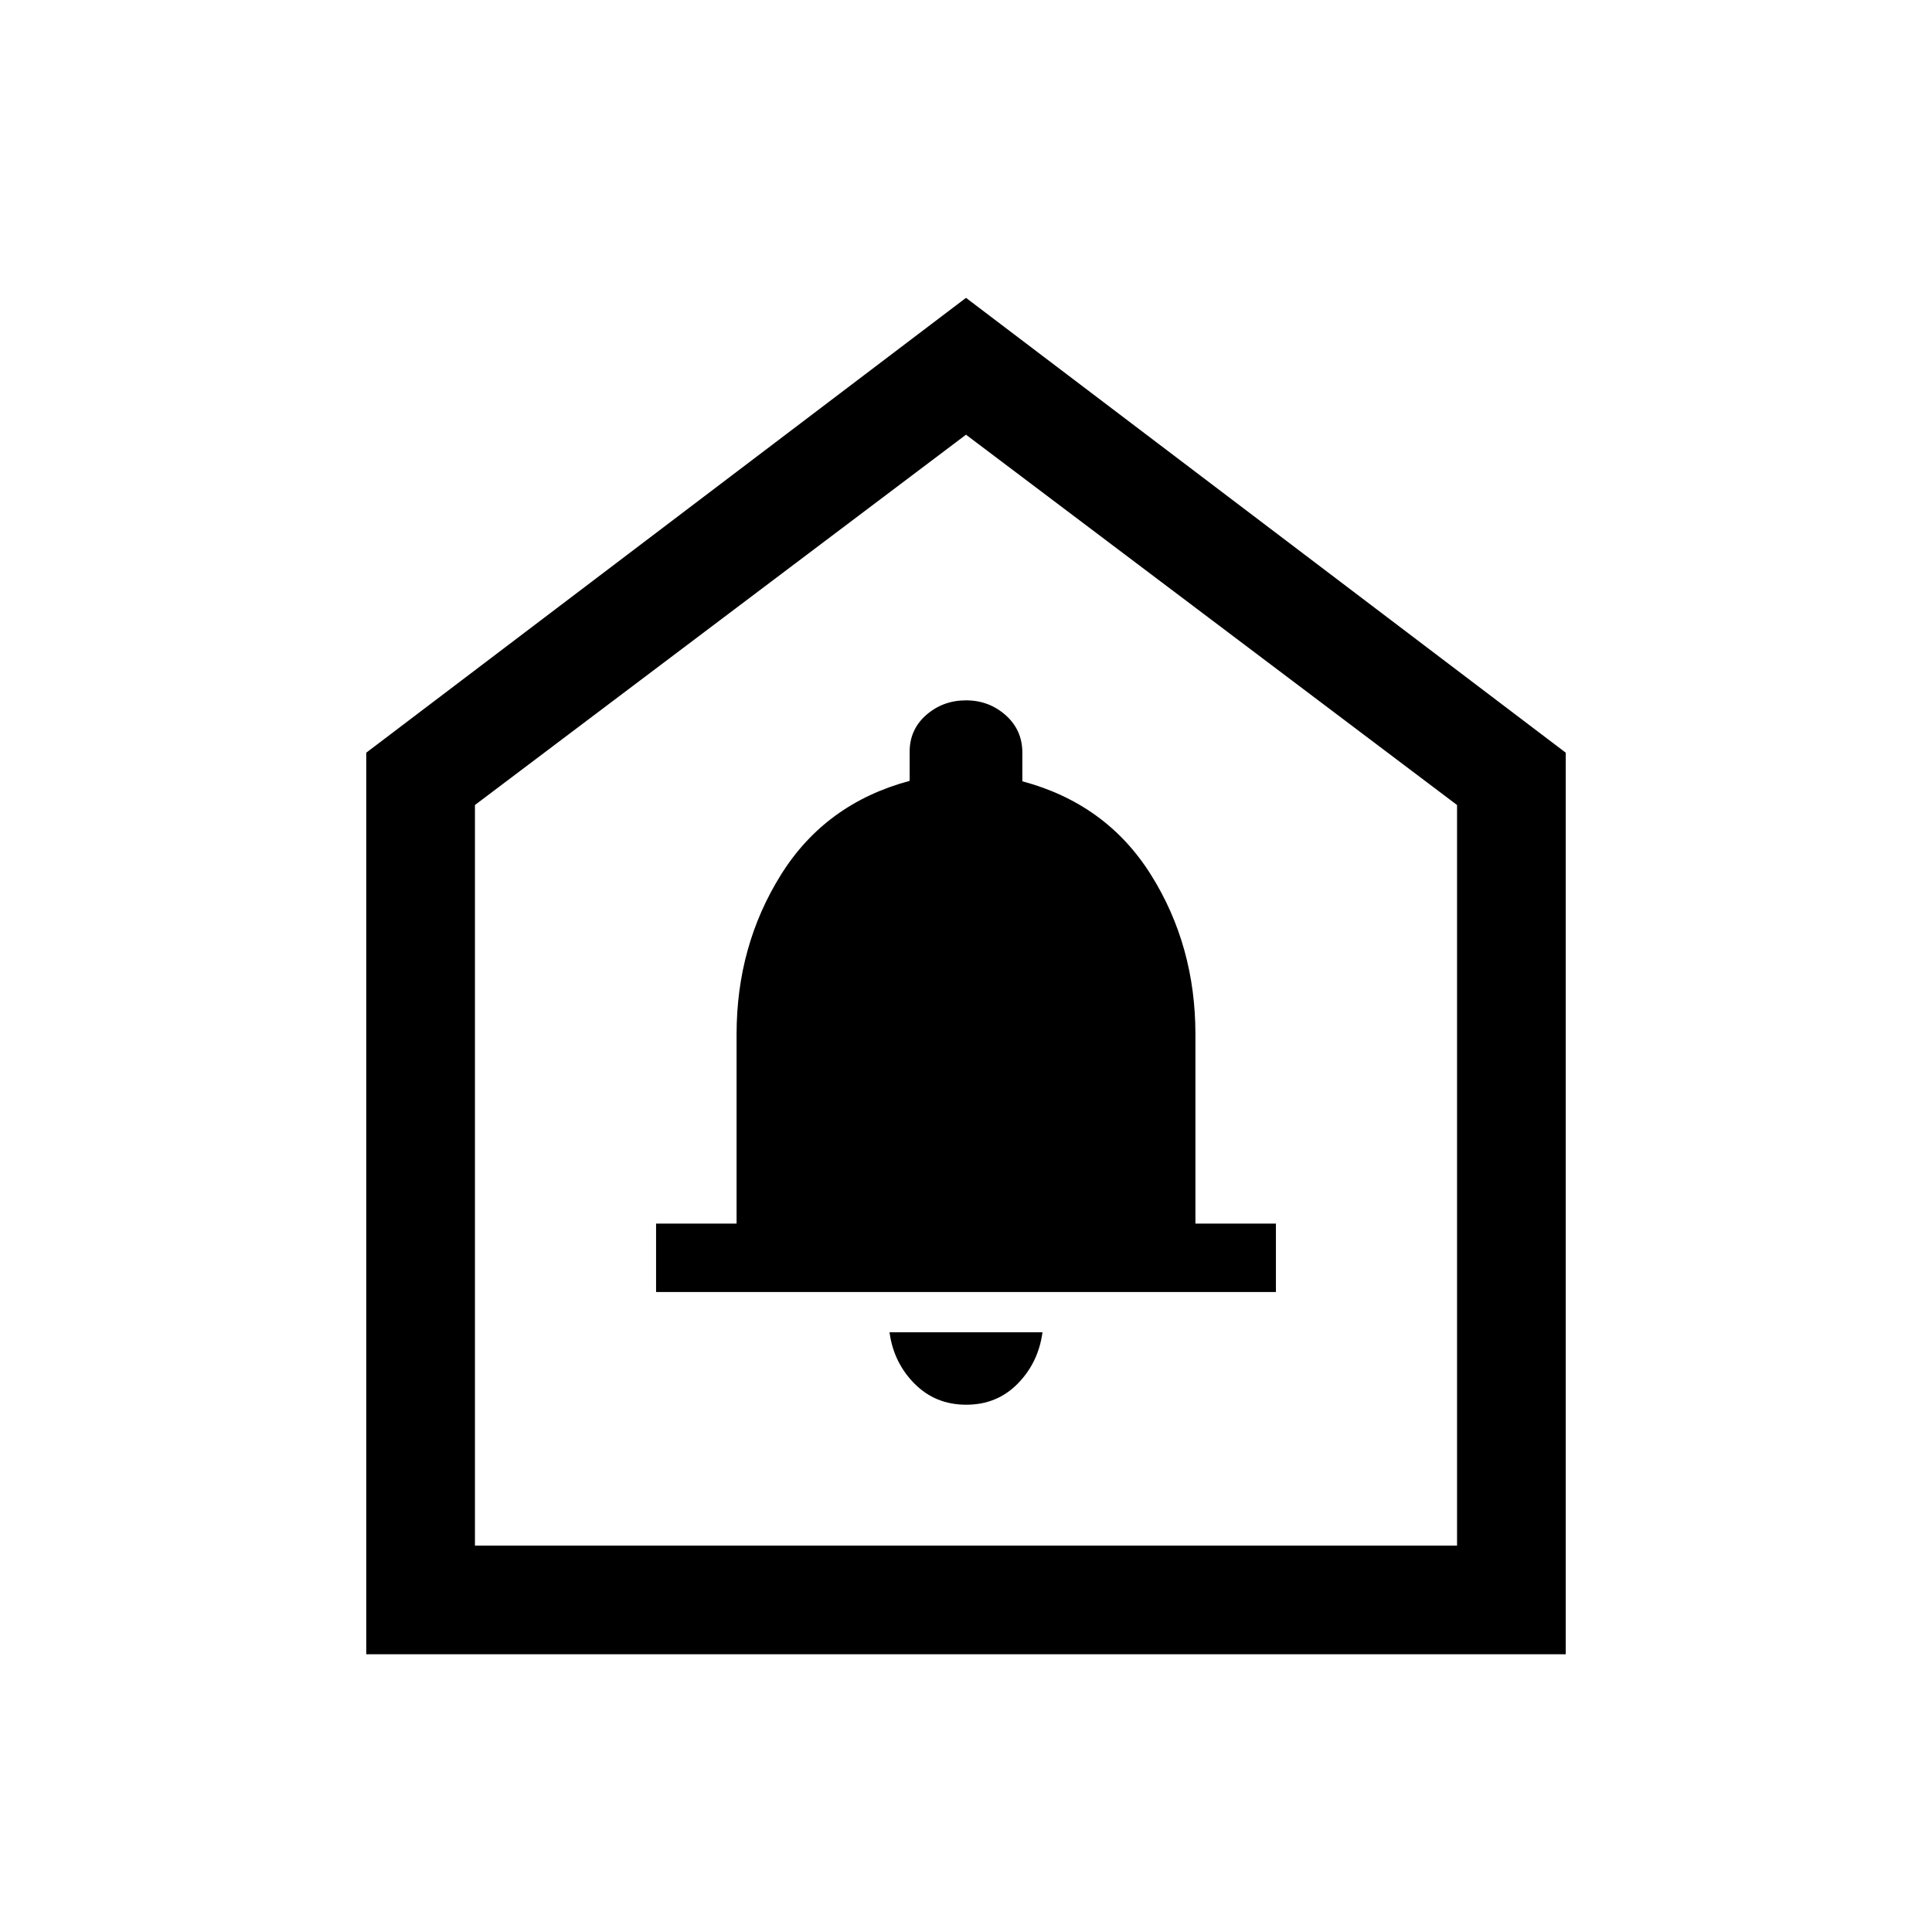 <svg xmlns="http://www.w3.org/2000/svg" height="24" viewBox="0 -960 960 960" width="24"><path d="M480.11-262q15.34 0 25.62-10.5Q516-283 518-298h-76q2 15 12.38 25.5t25.73 10.5ZM326-318h308v-34h-40v-94.06q0-44.03-22.1-79.27-22.1-35.24-63.9-46.45V-586q0-11.27-8.3-18.63Q491.4-612 480-612q-11.4 0-19.7 7.22-8.3 7.23-8.3 18.28v14.5q-41.8 11.24-63.9 46.58-22.1 35.33-22.1 79.36V-352h-40v34ZM182-138v-448l298-226 298 226v448H182Zm54-54h488v-368L480-744 236-560v368Zm244-276Z"/></svg>